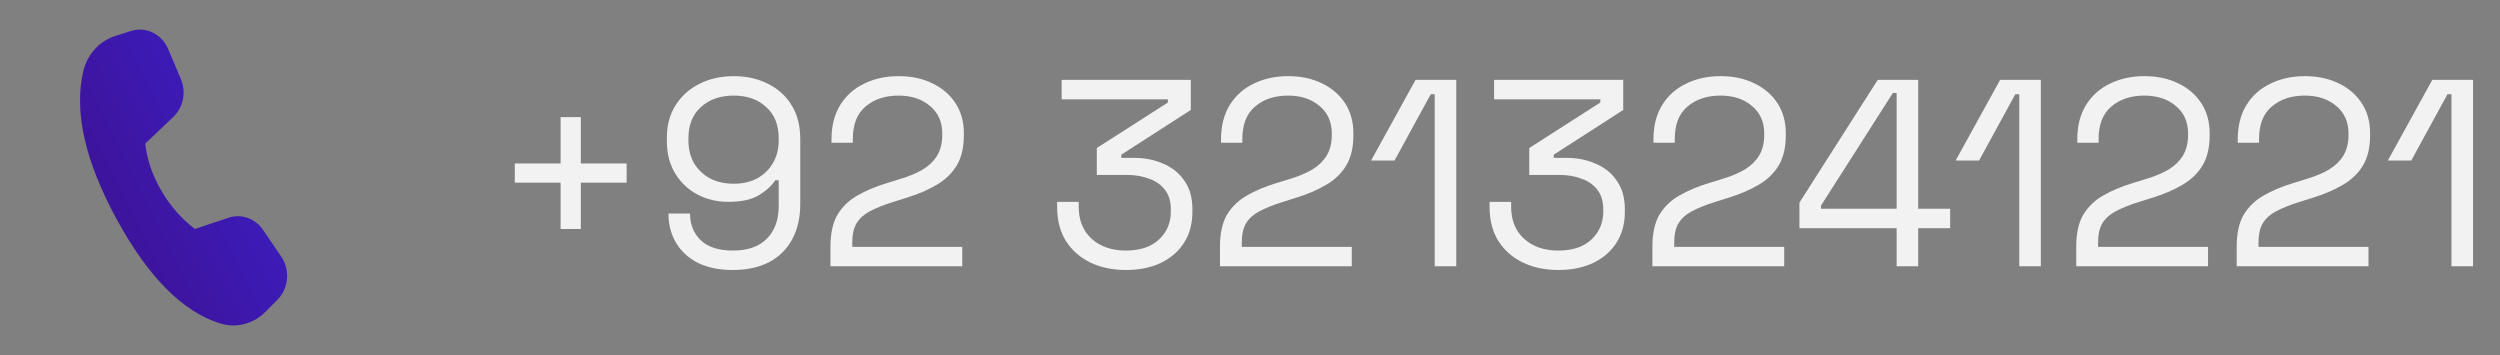 <svg width="169" height="24" viewBox="0 0 169 24" fill="none" xmlns="http://www.w3.org/2000/svg">
<rect x="0" y="0" width="169" height="24" fill="#808080" stroke="none"/>
<path d="M7.772 2.439L8.849 2.095C9.857 1.773 10.935 2.294 11.367 3.312L12.227 5.34C12.602 6.223 12.394 7.262 11.713 7.908L9.82 9.706C9.937 10.782 10.298 11.841 10.904 12.883C11.48 13.891 12.252 14.774 13.175 15.478L15.451 14.718C16.313 14.431 17.252 14.762 17.781 15.539L19.013 17.349C19.629 18.253 19.518 19.499 18.755 20.265L17.937 21.086C17.123 21.903 15.961 22.2 14.885 21.864C12.346 21.072 10.012 18.721 7.882 14.811C5.749 10.895 4.997 7.571 5.624 4.843C5.888 3.695 6.706 2.78 7.774 2.439H7.772Z" fill="url(#paint0_linear_106_9001)"/>
<path d="M37.896 15.48V12.348H34.8V11.052H37.896V7.92H39.264V11.052H42.36V12.348H39.264V15.48H37.896ZM49.544 18.252C48.62 18.252 47.828 18.09 47.168 17.766C46.52 17.43 46.028 16.974 45.692 16.398C45.356 15.822 45.188 15.168 45.188 14.436H46.646C46.646 15.18 46.892 15.786 47.384 16.254C47.876 16.71 48.596 16.938 49.544 16.938C50.54 16.938 51.302 16.674 51.83 16.146C52.37 15.606 52.64 14.868 52.64 13.932V12.186H52.406C52.178 12.546 51.812 12.882 51.308 13.194C50.816 13.494 50.12 13.644 49.22 13.644C48.464 13.644 47.768 13.476 47.132 13.14C46.508 12.804 46.01 12.33 45.638 11.718C45.266 11.106 45.08 10.38 45.08 9.54V9.324C45.08 8.46 45.278 7.722 45.674 7.11C46.07 6.486 46.604 6.006 47.276 5.67C47.96 5.322 48.734 5.148 49.598 5.148C50.474 5.148 51.248 5.322 51.92 5.67C52.604 6.006 53.138 6.492 53.522 7.128C53.906 7.752 54.098 8.508 54.098 9.396V13.788C54.098 14.724 53.912 15.528 53.54 16.2C53.18 16.86 52.658 17.37 51.974 17.73C51.29 18.078 50.48 18.252 49.544 18.252ZM49.598 12.42C50.198 12.42 50.726 12.3 51.182 12.06C51.638 11.808 51.992 11.466 52.244 11.034C52.508 10.59 52.64 10.074 52.64 9.486V9.342C52.64 8.442 52.358 7.74 51.794 7.236C51.242 6.72 50.51 6.462 49.598 6.462C48.686 6.462 47.948 6.72 47.384 7.236C46.82 7.74 46.538 8.442 46.538 9.342V9.486C46.538 10.074 46.664 10.59 46.916 11.034C47.18 11.466 47.54 11.808 47.996 12.06C48.464 12.3 48.998 12.42 49.598 12.42ZM56.138 18V16.686C56.138 15.786 56.294 15.066 56.606 14.526C56.93 13.986 57.374 13.554 57.938 13.23C58.514 12.894 59.198 12.606 59.99 12.366L60.98 12.06C61.52 11.892 61.994 11.688 62.402 11.448C62.81 11.196 63.128 10.884 63.356 10.512C63.584 10.128 63.698 9.66 63.698 9.108V9.036C63.698 8.244 63.422 7.62 62.87 7.164C62.318 6.696 61.61 6.462 60.746 6.462C59.834 6.462 59.09 6.708 58.514 7.2C57.938 7.68 57.65 8.412 57.65 9.396V9.648H56.21V9.414C56.21 8.502 56.408 7.728 56.804 7.092C57.2 6.456 57.74 5.976 58.424 5.652C59.108 5.316 59.882 5.148 60.746 5.148C61.61 5.148 62.372 5.31 63.032 5.634C63.704 5.958 64.226 6.408 64.598 6.984C64.97 7.56 65.156 8.232 65.156 9V9.162C65.156 9.978 64.994 10.656 64.67 11.196C64.346 11.724 63.896 12.156 63.32 12.492C62.756 12.828 62.09 13.116 61.322 13.356L60.35 13.662C59.738 13.854 59.228 14.058 58.82 14.274C58.424 14.478 58.124 14.742 57.92 15.066C57.716 15.39 57.614 15.828 57.614 16.38V16.686H65.048V18H56.138ZM76.106 18.252C75.218 18.252 74.42 18.084 73.712 17.748C73.016 17.412 72.464 16.926 72.056 16.29C71.66 15.654 71.462 14.886 71.462 13.986V13.644H72.92V13.968C72.92 14.892 73.214 15.618 73.802 16.146C74.39 16.674 75.158 16.938 76.106 16.938C77.066 16.938 77.81 16.692 78.338 16.2C78.878 15.696 79.148 15.066 79.148 14.31V14.166C79.148 13.614 79.016 13.17 78.752 12.834C78.488 12.486 78.128 12.234 77.672 12.078C77.228 11.91 76.736 11.826 76.196 11.826H74.144V10.008L78.95 6.93V6.714H71.768V5.4H80.498V7.434L75.8 10.458V10.674H76.7C77.408 10.674 78.056 10.806 78.644 11.07C79.244 11.322 79.718 11.706 80.066 12.222C80.426 12.726 80.606 13.362 80.606 14.13V14.328C80.606 15.12 80.42 15.81 80.048 16.398C79.676 16.986 79.154 17.442 78.482 17.766C77.81 18.09 77.018 18.252 76.106 18.252ZM82.47 18V16.686C82.47 15.786 82.626 15.066 82.938 14.526C83.262 13.986 83.706 13.554 84.27 13.23C84.846 12.894 85.53 12.606 86.322 12.366L87.312 12.06C87.852 11.892 88.326 11.688 88.734 11.448C89.142 11.196 89.46 10.884 89.688 10.512C89.916 10.128 90.03 9.66 90.03 9.108V9.036C90.03 8.244 89.754 7.62 89.202 7.164C88.65 6.696 87.942 6.462 87.078 6.462C86.166 6.462 85.422 6.708 84.846 7.2C84.27 7.68 83.982 8.412 83.982 9.396V9.648H82.542V9.414C82.542 8.502 82.74 7.728 83.136 7.092C83.532 6.456 84.072 5.976 84.756 5.652C85.44 5.316 86.214 5.148 87.078 5.148C87.942 5.148 88.704 5.31 89.364 5.634C90.036 5.958 90.558 6.408 90.93 6.984C91.302 7.56 91.488 8.232 91.488 9V9.162C91.488 9.978 91.326 10.656 91.002 11.196C90.678 11.724 90.228 12.156 89.652 12.492C89.088 12.828 88.422 13.116 87.654 13.356L86.682 13.662C86.07 13.854 85.56 14.058 85.152 14.274C84.756 14.478 84.456 14.742 84.252 15.066C84.048 15.39 83.946 15.828 83.946 16.38V16.686H91.38V18H82.47ZM96.987 18V6.372H96.717L94.269 10.854H92.685L95.691 5.4H98.445V18H96.987ZM105.339 18.252C104.451 18.252 103.653 18.084 102.945 17.748C102.249 17.412 101.697 16.926 101.289 16.29C100.893 15.654 100.695 14.886 100.695 13.986V13.644H102.153V13.968C102.153 14.892 102.447 15.618 103.035 16.146C103.623 16.674 104.391 16.938 105.339 16.938C106.299 16.938 107.043 16.692 107.571 16.2C108.111 15.696 108.381 15.066 108.381 14.31V14.166C108.381 13.614 108.249 13.17 107.985 12.834C107.721 12.486 107.361 12.234 106.905 12.078C106.461 11.91 105.969 11.826 105.429 11.826H103.377V10.008L108.183 6.93V6.714H101.001V5.4H109.731V7.434L105.033 10.458V10.674H105.933C106.641 10.674 107.289 10.806 107.877 11.07C108.477 11.322 108.951 11.706 109.299 12.222C109.659 12.726 109.839 13.362 109.839 14.13V14.328C109.839 15.12 109.653 15.81 109.281 16.398C108.909 16.986 108.387 17.442 107.715 17.766C107.043 18.09 106.251 18.252 105.339 18.252ZM111.702 18V16.686C111.702 15.786 111.858 15.066 112.17 14.526C112.494 13.986 112.938 13.554 113.502 13.23C114.078 12.894 114.762 12.606 115.554 12.366L116.544 12.06C117.084 11.892 117.558 11.688 117.966 11.448C118.374 11.196 118.692 10.884 118.92 10.512C119.148 10.128 119.262 9.66 119.262 9.108V9.036C119.262 8.244 118.986 7.62 118.434 7.164C117.882 6.696 117.174 6.462 116.31 6.462C115.398 6.462 114.654 6.708 114.078 7.2C113.502 7.68 113.214 8.412 113.214 9.396V9.648H111.774V9.414C111.774 8.502 111.972 7.728 112.368 7.092C112.764 6.456 113.304 5.976 113.988 5.652C114.672 5.316 115.446 5.148 116.31 5.148C117.174 5.148 117.936 5.31 118.596 5.634C119.268 5.958 119.79 6.408 120.162 6.984C120.534 7.56 120.72 8.232 120.72 9V9.162C120.72 9.978 120.558 10.656 120.234 11.196C119.91 11.724 119.46 12.156 118.884 12.492C118.32 12.828 117.654 13.116 116.886 13.356L115.914 13.662C115.302 13.854 114.792 14.058 114.384 14.274C113.988 14.478 113.688 14.742 113.484 15.066C113.28 15.39 113.178 15.828 113.178 16.38V16.686H120.612V18H111.702ZM128.212 18V15.426H121.642V13.698L126.934 5.4H129.67V14.112H131.83V15.426H129.67V18H128.212ZM123.1 14.112H128.212V6.282H127.96L123.1 13.896V14.112ZM136.503 18V6.372H136.233L133.785 10.854H132.201L135.207 5.4H137.961V18H136.503ZM140.354 18V16.686C140.354 15.786 140.51 15.066 140.822 14.526C141.146 13.986 141.59 13.554 142.154 13.23C142.73 12.894 143.414 12.606 144.206 12.366L145.196 12.06C145.736 11.892 146.21 11.688 146.618 11.448C147.026 11.196 147.344 10.884 147.572 10.512C147.8 10.128 147.914 9.66 147.914 9.108V9.036C147.914 8.244 147.638 7.62 147.086 7.164C146.534 6.696 145.826 6.462 144.962 6.462C144.05 6.462 143.306 6.708 142.73 7.2C142.154 7.68 141.866 8.412 141.866 9.396V9.648H140.426V9.414C140.426 8.502 140.624 7.728 141.02 7.092C141.416 6.456 141.956 5.976 142.64 5.652C143.324 5.316 144.098 5.148 144.962 5.148C145.826 5.148 146.588 5.31 147.248 5.634C147.92 5.958 148.442 6.408 148.814 6.984C149.186 7.56 149.372 8.232 149.372 9V9.162C149.372 9.978 149.21 10.656 148.886 11.196C148.562 11.724 148.112 12.156 147.536 12.492C146.972 12.828 146.306 13.116 145.538 13.356L144.566 13.662C143.954 13.854 143.444 14.058 143.036 14.274C142.64 14.478 142.34 14.742 142.136 15.066C141.932 15.39 141.83 15.828 141.83 16.38V16.686H149.264V18H140.354ZM151.2 18V16.686C151.2 15.786 151.356 15.066 151.668 14.526C151.992 13.986 152.436 13.554 153 13.23C153.576 12.894 154.26 12.606 155.052 12.366L156.042 12.06C156.582 11.892 157.056 11.688 157.464 11.448C157.872 11.196 158.19 10.884 158.418 10.512C158.646 10.128 158.76 9.66 158.76 9.108V9.036C158.76 8.244 158.484 7.62 157.932 7.164C157.38 6.696 156.672 6.462 155.808 6.462C154.896 6.462 154.152 6.708 153.576 7.2C153 7.68 152.712 8.412 152.712 9.396V9.648H151.272V9.414C151.272 8.502 151.47 7.728 151.866 7.092C152.262 6.456 152.802 5.976 153.486 5.652C154.17 5.316 154.944 5.148 155.808 5.148C156.672 5.148 157.434 5.31 158.094 5.634C158.766 5.958 159.288 6.408 159.66 6.984C160.032 7.56 160.218 8.232 160.218 9V9.162C160.218 9.978 160.056 10.656 159.732 11.196C159.408 11.724 158.958 12.156 158.382 12.492C157.818 12.828 157.152 13.116 156.384 13.356L155.412 13.662C154.8 13.854 154.29 14.058 153.882 14.274C153.486 14.478 153.186 14.742 152.982 15.066C152.778 15.39 152.676 15.828 152.676 16.38V16.686H160.11V18H151.2ZM165.718 18V6.372H165.448L163 10.854H161.416L164.422 5.4H167.176V18H165.718Z" fill="#F2F2F2"/>
<defs>
<linearGradient id="paint0_linear_106_9001" x1="5.49" y1="21.818" x2="25.372" y2="11.921" gradientUnits="userSpaceOnUse">
<stop stop-color="#3E0F8B"/>
<stop offset="1" stop-color="#3B22D1"/>
</linearGradient>
</defs>
</svg>

